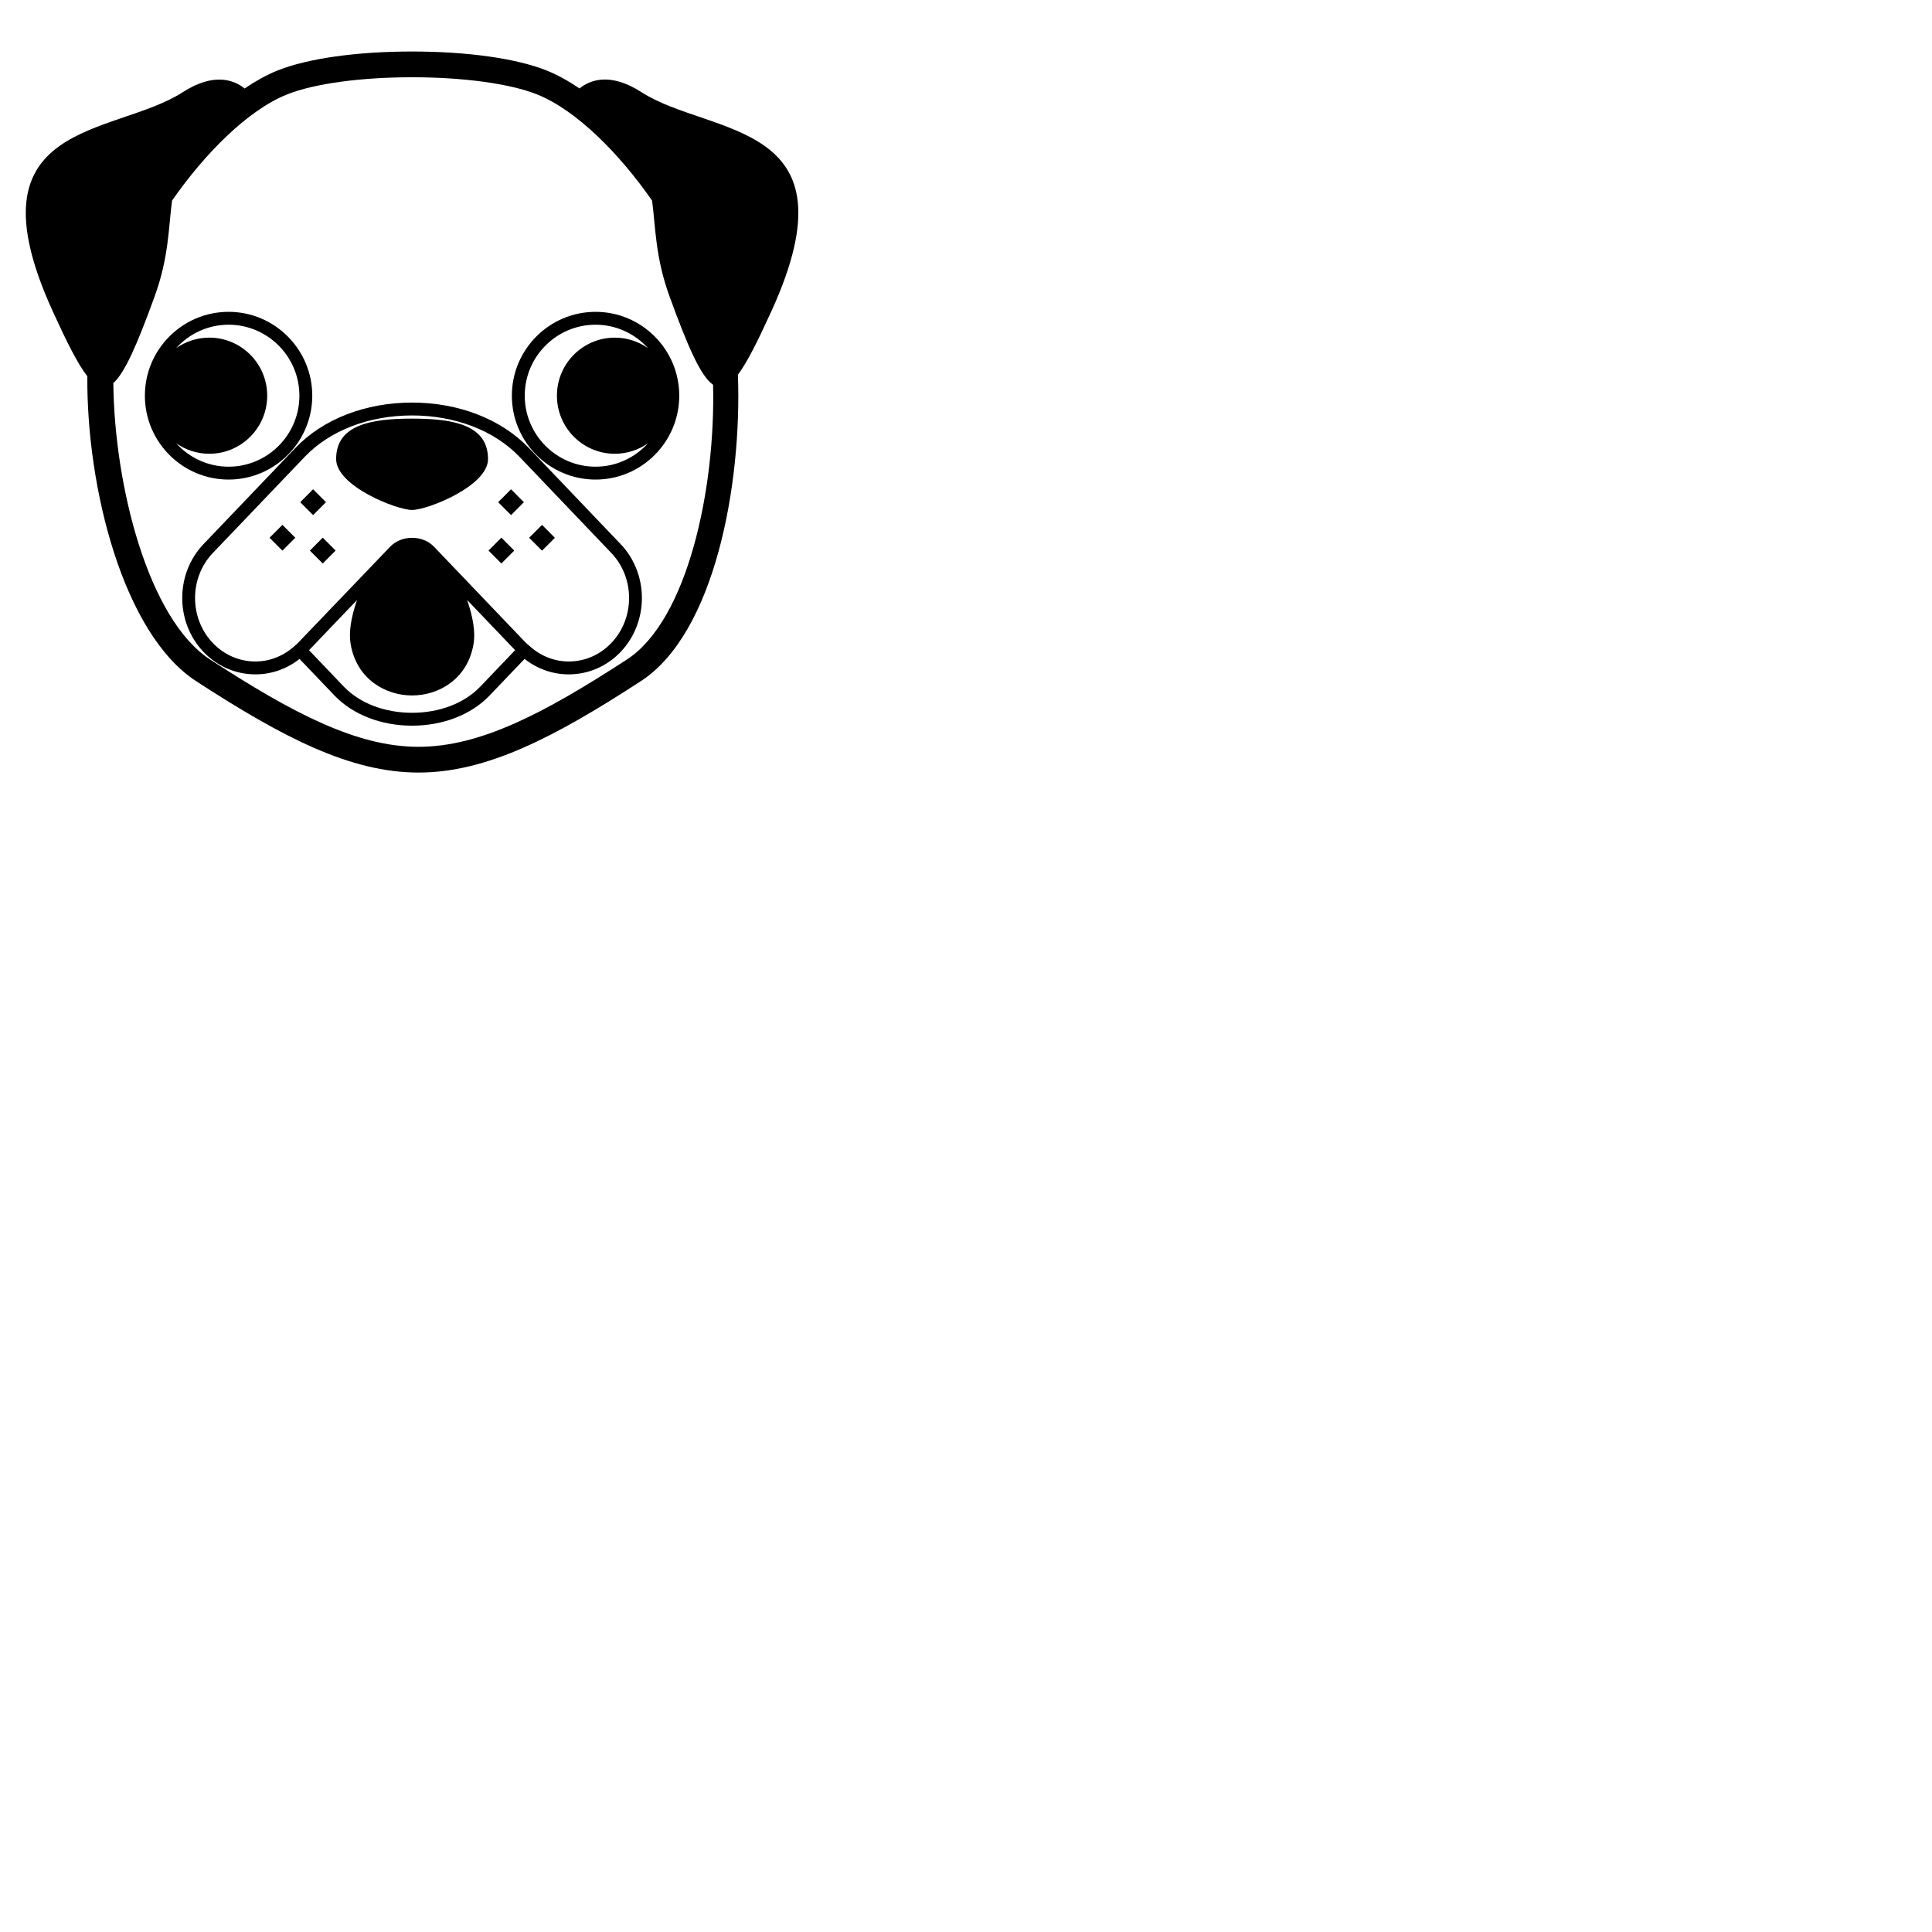 <?xml version="1.0" encoding="iso-8859-1"?>
<!-- Generator: Adobe Illustrator 16.0.0, SVG Export Plug-In . SVG Version: 6.00 Build 0)  -->
<!DOCTYPE svg PUBLIC "-//W3C//DTD SVG 1.1//EN" "http://www.w3.org/Graphics/SVG/1.1/DTD/svg11.dtd">
<svg version="1.1" id="Capa_1" xmlns="http://www.w3.org/2000/svg" xmlns:xlink="http://www.w3.org/1999/xlink" x="220px" y="0px"
	 width="20.041px" height="20.04px" viewBox="0 0 150.041 150.04"
	 xml:space="preserve">
		<path d="m49.82 7.161c-2.482-1.601-4.053-.913-4.816-.292-.855-.576-1.713-1.059-2.564-1.398-2.342-.934-6.149-1.471-10.44-1.471-4.293 0-8.098.537-10.441 1.472-.851.339-1.711.823-2.566 1.399-.765-.62-2.333-1.304-4.813.295-5.379 3.464-16.902 2.091-10.081 17.023 1.096 2.397 1.94 4.091 2.681 5.033-.068 8.66 2.785 19.998 8.45 23.68 6.743 4.382 11.984 7.098 17.27 7.098 5.284 0 10.526-2.716 17.268-7.099 5.746-3.732 7.855-15.274 7.539-23.797.719-.961 1.541-2.615 2.594-4.92 6.82-14.932-4.702-13.559-10.081-17.023m-1.142 44.064c-6.436 4.182-11.387 6.775-16.178 6.775-4.792 0-9.744-2.593-16.18-6.775-4.797-3.118-7.44-13.468-7.521-21.474.891-.793 1.851-2.993 3.213-6.745 1.109-3.058 1.07-5.362 1.349-7.431 2.558-3.673 5.896-7.031 8.94-8.246 2.083-.832 5.71-1.329 9.699-1.329 3.989 0 7.614.497 9.7 1.329 3.045 1.215 6.385 4.575 8.941 8.25.277 2.066.24 4.369 1.348 7.422 1.453 4 2.447 6.236 3.389 6.881.196 8.094-1.978 18.275-6.7 21.343"/><path d="m24.249 30.731c0-3.591-2.916-6.512-6.5-6.512s-6.5 2.921-6.5 6.512c0 3.592 2.916 6.514 6.5 6.514s6.5-2.922 6.5-6.514m-10.57 3.696c.729.511 1.613.814 2.57.814 2.485 0 4.5-2.018 4.5-4.51 0-2.49-2.015-4.509-4.5-4.509-.958 0-1.841.305-2.571.816 1.007-1.114 2.457-1.819 4.071-1.819 3.032 0 5.5 2.473 5.5 5.512 0 3.04-2.468 5.514-5.5 5.514-1.614 0-3.063-.705-4.07-1.818"/><path d="m46.25 24.219c-3.584 0-6.5 2.921-6.5 6.512 0 3.592 2.916 6.514 6.5 6.514s6.5-2.922 6.5-6.514c0-3.59-2.916-6.512-6.5-6.512m0 12.026c-3.031 0-5.5-2.474-5.5-5.514 0-3.039 2.469-5.512 5.5-5.512 1.615 0 3.064.705 4.072 1.819-.73-.511-1.613-.816-2.572-.816-2.484 0-4.5 2.019-4.5 4.509 0 2.492 2.016 4.51 4.5 4.51.957 0 1.842-.304 2.57-.814-1.006 1.113-2.455 1.818-4.07 1.818"/><path d="m41.055 34.777c-2.143-2.231-5.443-3.511-9.058-3.511-3.612 0-6.91 1.279-9.047 3.512l-7.146 7.479c-2.206 2.309-2.206 6.064 0 8.375 1.074 1.123 2.506 1.742 4.031 1.742 1.255 0 2.443-.426 3.426-1.199l2.717 2.845c1.428 1.487 3.623 2.339 6.023 2.339 2.399 0 4.592-.853 6.016-2.34l2.721-2.846c.982.775 2.172 1.201 3.426 1.201 1.525 0 2.957-.619 4.033-1.743 2.203-2.31 2.203-6.065 0-8.374l-7.142-7.48m-3.76 18.55c-1.234 1.291-3.166 2.031-5.293 2.031-2.13 0-4.063-.74-5.301-2.03l-2.703-2.831 2.666-2.789 1.058-1.105c-.476 1.39-.646 2.537-.495 3.413.473 2.761 2.738 3.996 4.773 3.996 2.036 0 4.301-1.235 4.774-3.995.15-.878-.02-2.025-.496-3.418l3.725 3.896-2.708 2.832m10.178-3.387c-.883.924-2.059 1.434-3.309 1.434-1.137 0-2.203-.441-3.057-1.217l-.053-.049c-.041-.039-.084-.074-.201-.168l-6.346-6.639-.799-.837c-.424-.442-1.045-.696-1.708-.696s-1.284.254-1.706.695l-.801.838-6.419 6.699c-.044.035-.088.071-.131.11l-.05.047c-.853.775-1.919 1.217-3.058 1.217-1.25 0-2.425-.51-3.308-1.434-1.842-1.929-1.842-5.065 0-6.993l7.146-7.478c1.948-2.035 4.983-3.203 8.324-3.203 3.343 0 6.382 1.168 8.335 3.202l7.141 7.479c1.841 1.928 1.841 5.066 0 6.993"/><path d="m32 32.511c-3.257 0-5.898.508-5.898 3.143 0 2.094 4.692 3.951 5.898 3.951 1.204 0 5.899-1.857 5.899-3.951-.001-2.635-2.641-3.143-5.899-3.143"/><path d="m25.313 39.001l-1-1.002-1 1.004 1 1.002z"/><path transform="matrix(-.707-.707.707-.707 7.913 86.793)" d="m21.225 41.05h1.414v1.416h-1.414z"/><path d="m24.063 42.761l1 1.002 1-1.004-1-1.002z"/><path d="m38.686 39.001l1 1.004 1-1.002-1-1.004z"/><path transform="matrix(-.706-.708.708-.706 42.227 101.031)" d="m41.359 41.051h1.416v1.414h-1.416z"/><path d="m37.936 42.759l1 1.004 1-1.002-1-1.004z"/>
</svg>
